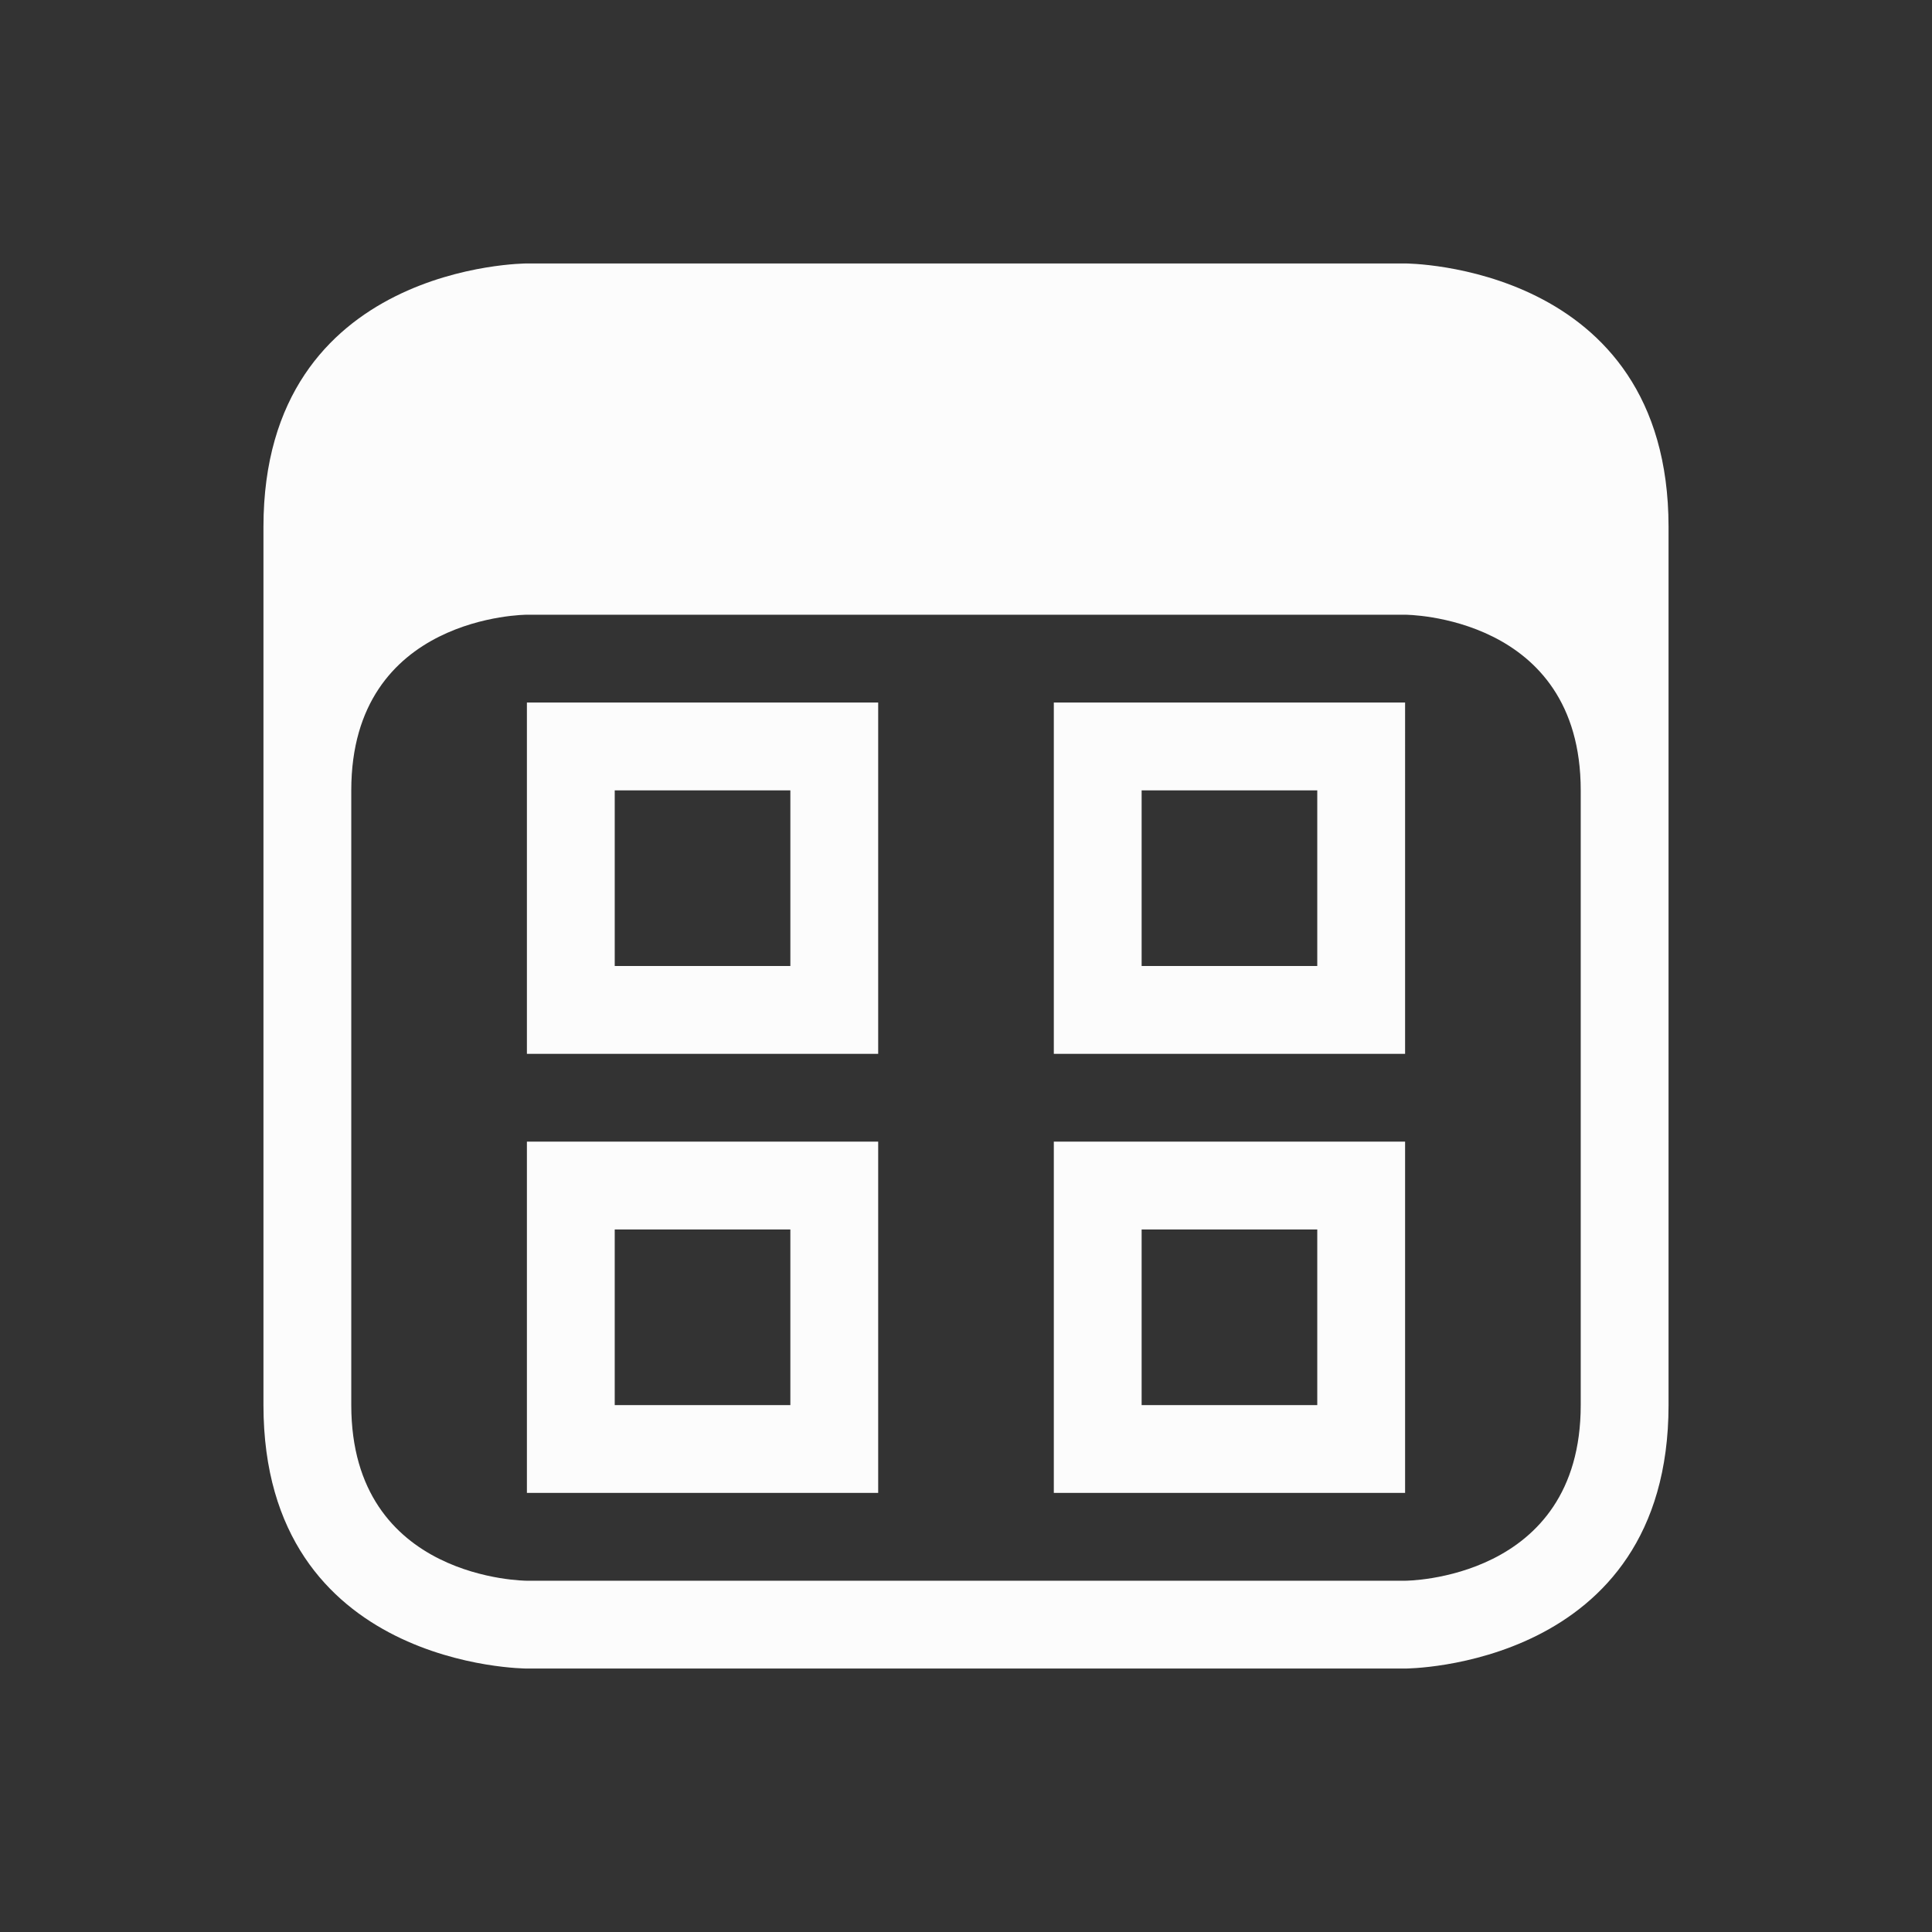 <svg xmlns="http://www.w3.org/2000/svg" viewBox="0 0 22 22">
  <rect x="0" y="0" width="22" height="22" fill="#333333" stroke="none"/>
  <defs id="defs3051">
<style type="text/css" id="current-color-scheme">.ColorScheme-Text {color:#fcfcfc;}</style>
  </defs>
 <path 
    style="fill:currentColor;fill-opacity:1;stroke:none" 
    d="m 3,6 c 0,3 0,7 0,10 0,3 3,3 3,3 l 10,0 c 0,0 3,0 3,-3 C 19,13 19,9 19,6 19,3 16,3 16,3 H 6 C 6,3 3,3 3,6 Z M 4,9 C 4,7 6,7 6,7 h 10 c 0,0 2,0 2,2 0,2 0,5 0,7 0,2 -2,2 -2,2 H 6 C 6,18 4,18 4,16 4,14 4,11 4,9 Z M 6,8 v 4 h 4 V 8 Z m 6,0 v 4 h 4 V 8 Z M 7,9 h 2 v 2 H 7 Z m 6,0 h 2 v 2 h -2 z m -7,4 v 4 h 4 v -4 z m 6,0 v 4 h 4 v -4 z m -5,1 h 2 v 2 H 7 Z m 6,0 h 2 v 2 h -2 z"
	class="ColorScheme-Text"
    />  
</svg>
